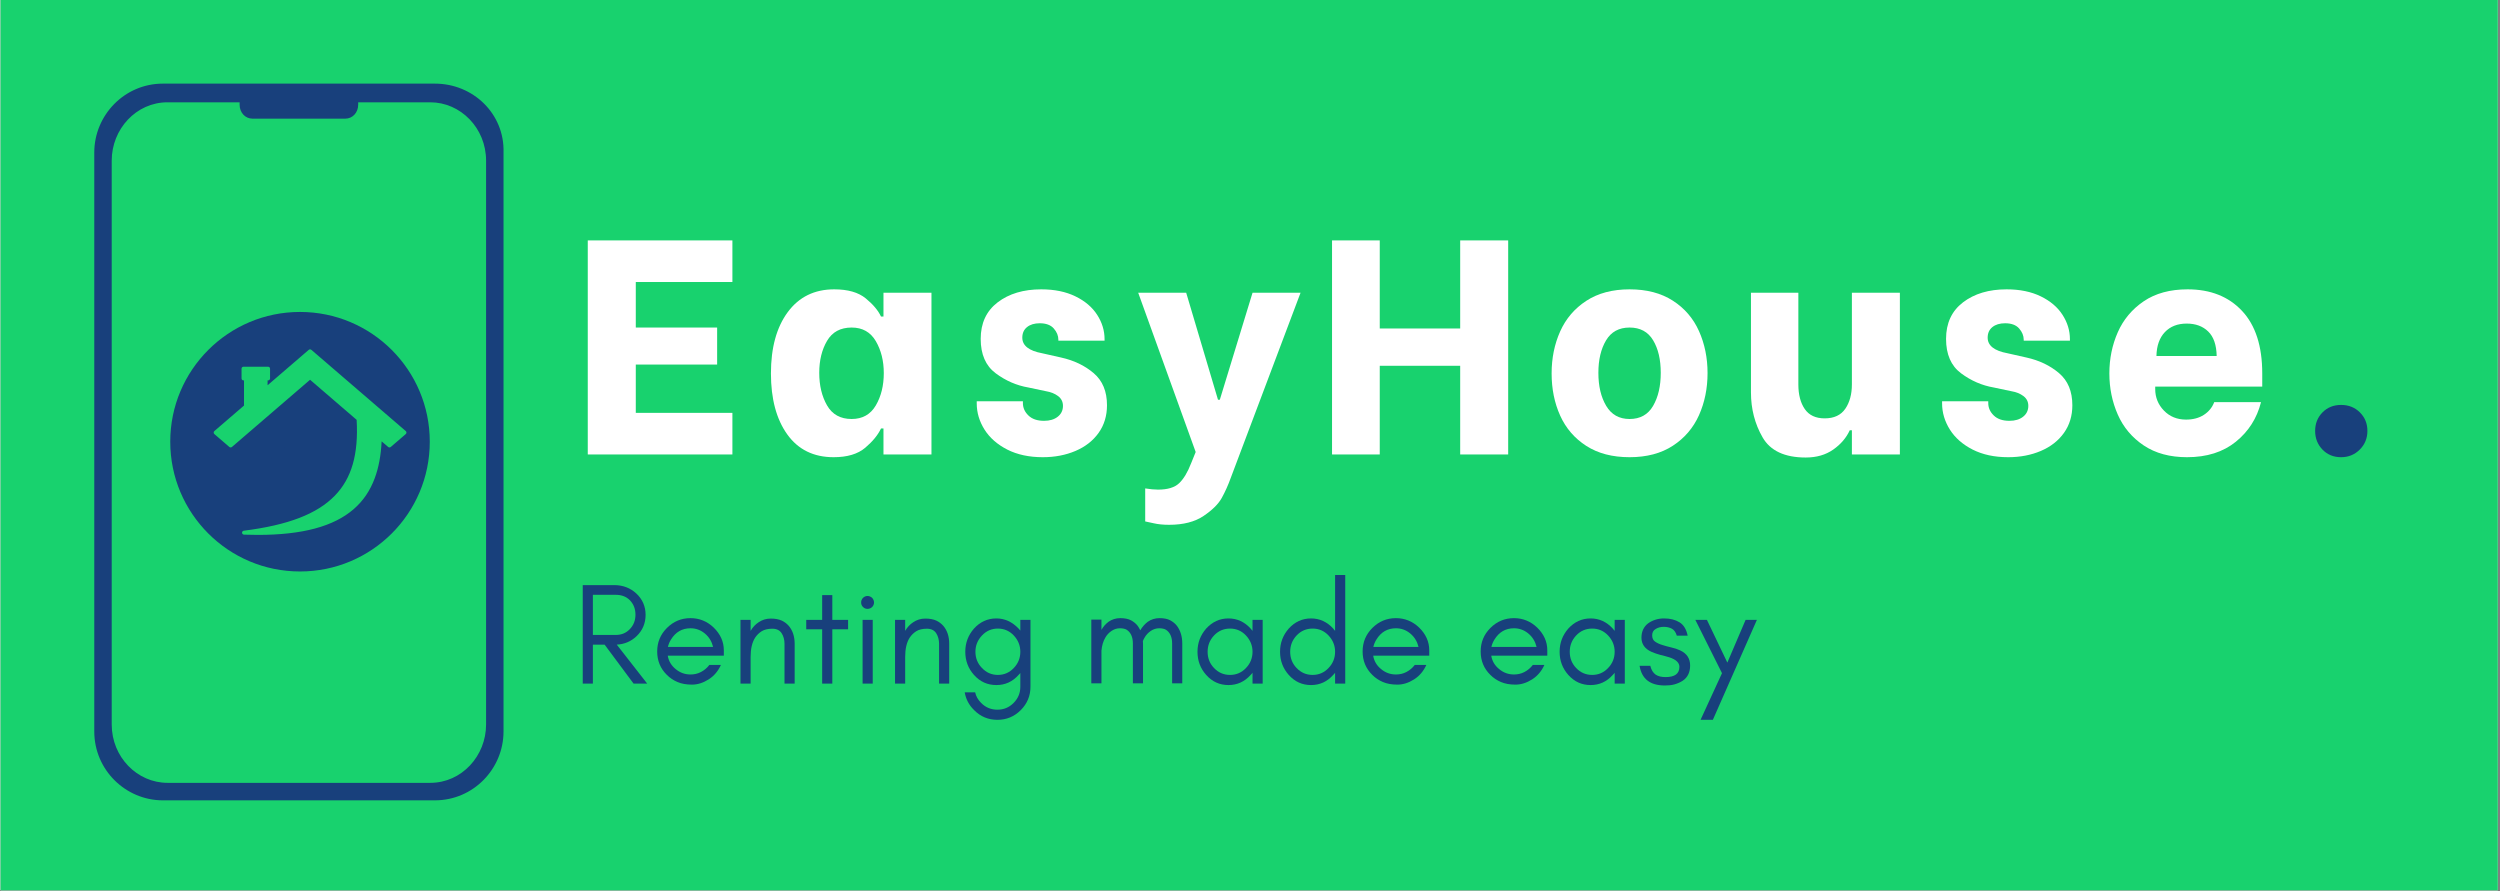 <svg xmlns="http://www.w3.org/2000/svg" xmlns:xlink="http://www.w3.org/1999/xlink" width="1655" zoomAndPan="magnify" viewBox="0 0 1241.25 442.5" height="590" preserveAspectRatio="xMidYMid meet" version="1.0"><rect x="0" y="0" width="1241.25" height="442.5" fill="#808080" stroke="none"/><defs><g/><clipPath id="id1"><path d="M 0.324 0 L 1240.176 0 L 1240.176 442 L 0.324 442 Z M 0.324 0 " clip-rule="nonzero"/></clipPath><clipPath id="id2"><path d="M 46.809 41.148 L 250.578 41.148 L 250.578 397.742 L 46.809 397.742 Z M 46.809 41.148 " clip-rule="nonzero"/></clipPath><clipPath id="id3"><path d="M 106 173.379 L 201.891 173.379 L 201.891 266 L 106 266 Z M 106 173.379 " clip-rule="nonzero"/></clipPath></defs><g clip-path="url(#id1)"><path fill="rgb(100%, 100%, 100%)" d="M 0.324 0 L 1240.926 0 L 1240.926 449.492 L 0.324 449.492 Z M 0.324 0 " fill-opacity="1" fill-rule="nonzero"/><path fill="rgb(9.409%, 82.349%, 43.14%)" d="M 0.324 0 L 1240.176 0 L 1240.176 442 L 0.324 442 Z M 0.324 0 " fill-opacity="1" fill-rule="nonzero"/><path fill="rgb(100%, 100%, 100%)" d="M 0.324 0 L 1240.176 0 L 1240.176 442 L 0.324 442 Z M 0.324 0 " fill-opacity="1" fill-rule="nonzero"/><path fill="rgb(9.409%, 82.349%, 43.14%)" d="M 0.324 0 L 1240.176 0 L 1240.176 442 L 0.324 442 Z M 0.324 0 " fill-opacity="1" fill-rule="nonzero"/></g><g clip-path="url(#id2)"><path fill="rgb(9.409%, 25.099%, 48.63%)" d="M 215.941 41.52 L 80.867 41.52 C 61.816 41.52 46.809 57.168 46.809 75.715 L 46.809 363.176 C 46.809 382.301 62.395 397.371 80.867 397.371 L 215.941 397.371 C 234.992 397.371 250 381.723 250 363.176 L 250 75.715 C 250.578 56.59 234.992 41.52 215.941 41.52 Z M 241.34 359.699 C 241.34 375.348 229.219 388.68 213.633 388.68 L 83.176 388.68 C 68.164 388.68 55.465 375.926 55.465 359.699 L 55.465 79.77 C 55.465 64.121 67.59 50.793 83.176 50.793 L 118.965 50.793 L 118.965 51.953 C 118.965 56.008 121.852 58.906 125.312 58.906 L 171.492 58.906 C 174.957 58.906 177.844 56.008 177.844 51.953 L 177.844 50.793 L 213.633 50.793 C 228.641 50.793 241.34 63.543 241.34 79.77 Z M 241.34 359.699 " fill-opacity="1" fill-rule="nonzero"/></g><path fill="rgb(9.409%, 25.099%, 48.63%)" d="M 148.957 154.883 C 113.375 154.883 84.531 183.727 84.531 219.309 C 84.531 254.891 113.375 283.738 148.957 283.738 C 184.539 283.738 213.387 254.891 213.387 219.309 C 213.387 183.727 184.539 154.883 148.957 154.883 " fill-opacity="1" fill-rule="nonzero"/><path fill="rgb(9.409%, 82.349%, 43.14%)" d="M 186.719 202.645 L 163.855 182.969 L 153.945 174.438 L 144.031 182.969 L 131.863 193.438 L 131.863 187.891 L 133.094 187.891 L 133.094 183.055 L 120.918 183.055 L 120.918 187.891 L 122.145 187.891 L 122.145 201.801 L 121.168 202.645 L 107.074 214.77 L 112.34 219.297 L 114.516 221.172 L 121.168 215.449 L 153.945 187.246 L 178.035 207.977 C 180.098 241.75 165.367 258.891 121.168 264.469 C 171.75 266.277 187.695 248.516 188.57 217.043 L 193.371 221.172 L 195.547 219.297 L 200.809 214.77 L 186.719 202.645 " fill-opacity="1" fill-rule="nonzero"/><g clip-path="url(#id3)"><path fill="rgb(9.409%, 82.349%, 43.14%)" d="M 153.945 186.262 C 154.176 186.262 154.406 186.344 154.594 186.504 L 178.684 207.234 C 178.887 207.406 179.008 207.656 179.027 207.918 C 180.117 225.812 176.504 238.383 167.66 247.477 C 160.223 255.129 149.109 260.328 133.164 263.535 C 170.363 262.375 186.711 248.266 187.582 217.016 C 187.59 216.637 187.82 216.297 188.172 216.145 C 188.523 215.988 188.93 216.051 189.219 216.301 L 193.371 219.871 L 199.297 214.77 L 153.945 175.738 L 132.516 194.18 C 132.219 194.434 131.805 194.492 131.453 194.332 C 131.102 194.172 130.875 193.824 130.875 193.438 L 130.875 187.891 C 130.875 187.352 131.316 186.91 131.863 186.91 L 132.102 186.91 L 132.102 184.035 L 121.906 184.035 L 121.906 186.91 L 122.145 186.91 C 122.691 186.91 123.133 187.352 123.133 187.891 L 123.133 201.801 C 123.133 202.086 123.012 202.359 122.793 202.543 L 108.59 214.77 L 114.516 219.871 L 153.293 186.504 C 153.48 186.344 153.711 186.262 153.945 186.262 Z M 128 265.578 C 125.789 265.578 123.48 265.535 121.133 265.453 C 120.617 265.434 120.199 265.023 120.18 264.516 C 120.156 264.004 120.531 263.559 121.043 263.496 C 143.047 260.719 157.406 255.195 166.234 246.113 C 174.602 237.512 178.047 225.535 177.07 208.449 L 153.945 188.547 L 115.164 221.914 C 114.793 222.234 114.242 222.234 113.867 221.914 L 106.426 215.512 C 106.211 215.324 106.086 215.055 106.086 214.77 C 106.086 214.484 106.211 214.215 106.426 214.027 L 121.152 201.352 L 121.152 188.875 L 120.918 188.875 C 120.371 188.875 119.926 188.438 119.926 187.891 L 119.926 183.051 C 119.926 182.508 120.371 182.07 120.918 182.07 L 133.094 182.07 C 133.641 182.07 134.082 182.508 134.082 183.051 L 134.082 187.891 C 134.082 188.438 133.641 188.875 133.094 188.875 L 132.855 188.875 L 132.855 191.285 L 153.293 173.695 C 153.668 173.375 154.219 173.375 154.59 173.695 L 201.461 214.027 C 201.676 214.215 201.801 214.484 201.801 214.77 C 201.801 215.055 201.676 215.324 201.461 215.512 L 194.02 221.914 C 193.648 222.234 193.094 222.234 192.719 221.914 L 189.48 219.129 C 189.133 226.199 188 232.215 186.043 237.473 C 183.719 243.707 180.297 248.723 175.574 252.812 C 165.668 261.402 150.105 265.578 128 265.578 " fill-opacity="1" fill-rule="nonzero"/></g><path fill="rgb(9.409%, 82.349%, 43.14%)" d="M 124.566 218.668 L 124.566 257.57 L 129.953 256.715 L 129.953 214.754 L 124.566 218.668 " fill-opacity="1" fill-rule="nonzero"/><path fill="rgb(9.409%, 82.349%, 43.14%)" d="M 125.559 219.164 L 125.559 256.418 L 128.961 255.879 L 128.961 216.691 Z M 124.566 258.555 C 124.336 258.555 124.105 258.473 123.926 258.316 C 123.703 258.133 123.578 257.859 123.578 257.57 L 123.578 218.668 C 123.578 218.355 123.727 218.059 123.98 217.875 L 129.367 213.961 C 129.668 213.742 130.066 213.711 130.398 213.879 C 130.73 214.047 130.941 214.383 130.941 214.754 L 130.941 256.715 C 130.941 257.199 130.59 257.609 130.109 257.688 L 124.723 258.539 C 124.672 258.547 124.621 258.555 124.566 258.555 " fill-opacity="1" fill-rule="nonzero"/><path fill="rgb(9.409%, 25.099%, 48.63%)" d="M 116.254 223.324 L 132.23 209.785 L 141.918 221.215 L 125.941 234.754 L 116.254 223.324 " fill-opacity="1" fill-rule="nonzero"/><path fill="rgb(9.409%, 25.099%, 48.63%)" d="M 119.965 260.629 L 118.984 221.785 L 133.961 221.406 L 134.941 260.254 L 119.965 260.629 " fill-opacity="1" fill-rule="nonzero"/><g fill="rgb(100%, 100%, 100%)" fill-opacity="1"><g transform="translate(283.934, 225.642)"><g><path d="M 31.734 -85.625 L 31.734 -63.016 L 72.125 -63.016 L 72.125 -44.641 L 31.734 -44.641 L 31.734 -20.656 L 79.703 -20.656 L 79.703 0 L 7.891 0 L 7.891 -106.281 L 79.703 -106.281 L 79.703 -85.625 Z M 31.734 -85.625 "/></g></g></g><g fill="rgb(100%, 100%, 100%)" fill-opacity="1"><g transform="translate(377.911, 225.642)"><g><path d="M 35.984 1.359 C 26.066 1.359 18.398 -2.406 12.984 -9.938 C 7.566 -17.477 4.859 -27.578 4.859 -40.234 C 4.859 -52.984 7.641 -63.129 13.203 -70.672 C 18.773 -78.211 26.469 -81.984 36.281 -81.984 C 43.062 -81.984 48.273 -80.488 51.922 -77.5 C 55.566 -74.52 58.098 -71.508 59.516 -68.469 L 60.734 -68.469 L 60.734 -80.312 L 84.562 -80.312 L 84.562 0 L 60.734 0 L 60.734 -12.906 L 59.516 -12.906 C 57.992 -9.664 55.383 -6.477 51.688 -3.344 C 48 -0.207 42.766 1.359 35.984 1.359 Z M 44.938 -17.609 C 50.301 -17.609 54.301 -19.859 56.938 -24.359 C 59.57 -28.867 60.891 -34.211 60.891 -40.391 C 60.891 -46.461 59.57 -51.75 56.938 -56.25 C 54.301 -60.758 50.301 -63.016 44.938 -63.016 C 39.375 -63.016 35.301 -60.812 32.719 -56.406 C 30.133 -52 28.844 -46.707 28.844 -40.531 C 28.844 -34.258 30.133 -28.867 32.719 -24.359 C 35.301 -19.859 39.375 -17.609 44.938 -17.609 Z M 44.938 -17.609 "/></g></g></g><g fill="rgb(100%, 100%, 100%)" fill-opacity="1"><g transform="translate(479.48, 225.642)"><g><path d="M 38.266 1.359 C 31.484 1.359 25.609 0.098 20.641 -2.422 C 15.68 -4.953 11.91 -8.266 9.328 -12.359 C 6.754 -16.461 5.469 -20.797 5.469 -25.359 L 5.469 -26.422 L 28.391 -26.422 L 28.391 -25.5 C 28.391 -23.176 29.301 -21.129 31.125 -19.359 C 32.945 -17.586 35.531 -16.703 38.875 -16.703 C 41.707 -16.703 43.984 -17.383 45.703 -18.75 C 47.422 -20.113 48.281 -21.91 48.281 -24.141 C 48.281 -26.16 47.469 -27.781 45.844 -29 C 44.227 -30.219 42.207 -31.023 39.781 -31.422 L 31.125 -33.25 C 25.25 -34.258 19.832 -36.613 14.875 -40.312 C 9.914 -44.008 7.438 -49.703 7.438 -57.391 C 7.438 -65.18 10.242 -71.227 15.859 -75.531 C 21.484 -79.832 28.695 -81.984 37.5 -81.984 C 44.082 -81.984 49.75 -80.816 54.5 -78.484 C 59.258 -76.16 62.852 -73.098 65.281 -69.297 C 67.719 -65.504 68.938 -61.484 68.938 -57.234 L 68.938 -56.484 L 46 -56.484 L 46 -56.938 C 46 -58.957 45.238 -60.828 43.719 -62.547 C 42.207 -64.273 39.883 -65.141 36.75 -65.141 C 34.113 -65.141 32.008 -64.504 30.438 -63.234 C 28.875 -61.973 28.094 -60.227 28.094 -58 C 28.094 -54.051 31.379 -51.469 37.953 -50.25 L 47.375 -48.125 C 53.75 -46.707 59.133 -44.125 63.531 -40.375 C 67.938 -36.633 70.141 -31.32 70.141 -24.438 C 70.141 -19.176 68.75 -14.598 65.969 -10.703 C 63.188 -6.805 59.363 -3.82 54.5 -1.75 C 49.645 0.32 44.234 1.359 38.266 1.359 Z M 38.266 1.359 "/></g></g></g><g fill="rgb(100%, 100%, 100%)" fill-opacity="1"><g transform="translate(562.374, 225.642)"><g><path d="M 48.734 11.531 C 47.422 15.176 45.926 18.516 44.25 21.547 C 42.582 24.586 39.57 27.578 35.219 30.516 C 30.875 33.453 25.156 34.922 18.062 34.922 C 15.133 34.922 12.582 34.664 10.406 34.156 C 8.227 33.656 6.832 33.352 6.219 33.25 L 6.219 16.859 C 8.656 17.254 10.785 17.453 12.609 17.453 C 17.359 17.453 20.848 16.391 23.078 14.266 C 25.305 12.141 27.281 8.852 29 4.406 L 31.281 -1.219 L 2.734 -80.312 L 26.562 -80.312 L 42.359 -27.172 L 43.266 -27.172 L 59.516 -80.312 L 83.359 -80.312 Z M 48.734 11.531 "/></g></g></g><g fill="rgb(100%, 100%, 100%)" fill-opacity="1"><g transform="translate(653.467, 225.642)"><g><path d="M 95.344 -106.281 L 95.344 0 L 71.516 0 L 71.516 -44.031 L 31.578 -44.031 L 31.578 0 L 7.891 0 L 7.891 -106.281 L 31.578 -106.281 L 31.578 -62.547 L 71.516 -62.547 L 71.516 -106.281 Z M 95.344 -106.281 "/></g></g></g><g fill="rgb(100%, 100%, 100%)" fill-opacity="1"><g transform="translate(764.752, 225.642)"><g><path d="M 44.328 1.359 C 35.828 1.359 28.664 -0.508 22.844 -4.25 C 17.031 -8 12.707 -13.008 9.875 -19.281 C 7.039 -25.562 5.625 -32.547 5.625 -40.234 C 5.625 -47.828 7.039 -54.785 9.875 -61.109 C 12.707 -67.43 17.031 -72.488 22.844 -76.281 C 28.664 -80.082 35.828 -81.984 44.328 -81.984 C 52.836 -81.984 60 -80.109 65.812 -76.359 C 71.633 -72.617 75.961 -67.582 78.797 -61.25 C 81.629 -54.926 83.047 -47.973 83.047 -40.391 C 83.047 -32.797 81.629 -25.832 78.797 -19.5 C 75.961 -13.176 71.633 -8.117 65.812 -4.328 C 60 -0.535 52.836 1.359 44.328 1.359 Z M 44.328 -17.609 C 49.598 -17.609 53.492 -19.785 56.016 -24.141 C 58.547 -28.492 59.812 -33.957 59.812 -40.531 C 59.812 -47.113 58.547 -52.504 56.016 -56.703 C 53.492 -60.91 49.598 -63.016 44.328 -63.016 C 39.066 -63.016 35.172 -60.883 32.641 -56.625 C 30.109 -52.375 28.844 -47.008 28.844 -40.531 C 28.844 -33.957 30.133 -28.492 32.719 -24.141 C 35.301 -19.785 39.172 -17.609 44.328 -17.609 Z M 44.328 -17.609 "/></g></g></g><g fill="rgb(100%, 100%, 100%)" fill-opacity="1"><g transform="translate(861.462, 225.642)"><g><path d="M 81.828 0 L 58 0 L 58 -12 L 56.938 -12 C 55.219 -8.25 52.484 -5.055 48.734 -2.422 C 44.992 0.203 40.441 1.516 35.078 1.516 C 24.648 1.516 17.508 -1.82 13.656 -8.5 C 9.812 -15.176 7.891 -22.617 7.891 -30.828 L 7.891 -80.312 L 31.422 -80.312 L 31.422 -34.766 C 31.422 -29.703 32.484 -25.629 34.609 -22.547 C 36.742 -19.461 40.035 -17.922 44.484 -17.922 C 49.141 -17.922 52.555 -19.516 54.734 -22.703 C 56.91 -25.891 58 -29.91 58 -34.766 L 58 -80.312 L 81.828 -80.312 Z M 81.828 0 "/></g></g></g><g fill="rgb(100%, 100%, 100%)" fill-opacity="1"><g transform="translate(958.779, 225.642)"><g><path d="M 38.266 1.359 C 31.484 1.359 25.609 0.098 20.641 -2.422 C 15.68 -4.953 11.91 -8.266 9.328 -12.359 C 6.754 -16.461 5.469 -20.797 5.469 -25.359 L 5.469 -26.422 L 28.391 -26.422 L 28.391 -25.5 C 28.391 -23.176 29.301 -21.129 31.125 -19.359 C 32.945 -17.586 35.531 -16.703 38.875 -16.703 C 41.707 -16.703 43.984 -17.383 45.703 -18.75 C 47.422 -20.113 48.281 -21.91 48.281 -24.141 C 48.281 -26.16 47.469 -27.781 45.844 -29 C 44.227 -30.219 42.207 -31.023 39.781 -31.422 L 31.125 -33.25 C 25.25 -34.258 19.832 -36.613 14.875 -40.312 C 9.914 -44.008 7.438 -49.703 7.438 -57.391 C 7.438 -65.18 10.242 -71.227 15.859 -75.531 C 21.484 -79.832 28.695 -81.984 37.5 -81.984 C 44.082 -81.984 49.75 -80.816 54.5 -78.484 C 59.258 -76.16 62.852 -73.098 65.281 -69.297 C 67.719 -65.504 68.938 -61.484 68.938 -57.234 L 68.938 -56.484 L 46 -56.484 L 46 -56.938 C 46 -58.957 45.238 -60.828 43.719 -62.547 C 42.207 -64.273 39.883 -65.141 36.75 -65.141 C 34.113 -65.141 32.008 -64.504 30.438 -63.234 C 28.875 -61.973 28.094 -60.227 28.094 -58 C 28.094 -54.051 31.379 -51.469 37.953 -50.25 L 47.375 -48.125 C 53.75 -46.707 59.133 -44.125 63.531 -40.375 C 67.938 -36.633 70.141 -31.32 70.141 -24.438 C 70.141 -19.176 68.75 -14.598 65.969 -10.703 C 63.188 -6.805 59.363 -3.82 54.5 -1.75 C 49.645 0.32 44.234 1.359 38.266 1.359 Z M 38.266 1.359 "/></g></g></g><g fill="rgb(100%, 100%, 100%)" fill-opacity="1"><g transform="translate(1041.674, 225.642)"><g><path d="M 44.188 1.359 C 35.676 1.359 28.508 -0.586 22.688 -4.484 C 16.875 -8.379 12.578 -13.488 9.797 -19.812 C 7.016 -26.133 5.625 -32.941 5.625 -40.234 C 5.625 -47.523 7.016 -54.332 9.797 -60.656 C 12.578 -66.977 16.875 -72.113 22.688 -76.062 C 28.508 -80.008 35.773 -81.984 44.484 -81.984 C 55.816 -81.984 64.82 -78.414 71.5 -71.281 C 78.188 -64.145 81.531 -53.797 81.531 -40.234 L 81.531 -33.703 L 28.391 -33.703 L 28.391 -32.484 C 28.391 -28.336 29.832 -24.77 32.719 -21.781 C 35.602 -18.801 39.27 -17.312 43.719 -17.312 C 47.164 -17.312 50.102 -18.094 52.531 -19.656 C 54.957 -21.227 56.676 -23.332 57.688 -25.969 L 80.922 -25.969 C 78.898 -17.969 74.723 -11.41 68.391 -6.297 C 62.066 -1.191 54 1.359 44.188 1.359 Z M 58.906 -48.891 C 58.801 -54.359 57.406 -58.406 54.719 -61.031 C 52.039 -63.664 48.477 -64.984 44.031 -64.984 C 39.477 -64.984 35.859 -63.566 33.172 -60.734 C 30.492 -57.898 29.102 -53.953 29 -48.891 Z M 58.906 -48.891 "/></g></g></g><g fill="rgb(9.409%, 25.099%, 48.63%)" fill-opacity="1"><g transform="translate(1136.857, 225.642)"><g><path d="M 25.5 1.359 C 21.758 1.359 18.676 0.098 16.25 -2.422 C 13.82 -4.953 12.609 -8.039 12.609 -11.688 C 12.609 -15.332 13.82 -18.395 16.25 -20.875 C 18.676 -23.352 21.758 -24.594 25.5 -24.594 C 29.25 -24.594 32.363 -23.352 34.844 -20.875 C 37.32 -18.395 38.562 -15.332 38.562 -11.688 C 38.562 -8.039 37.297 -4.953 34.766 -2.422 C 32.234 0.098 29.145 1.359 25.5 1.359 Z M 25.5 1.359 "/></g></g></g><g fill="rgb(9.409%, 25.099%, 48.63%)" fill-opacity="1"><g transform="translate(283.934, 339.413)"><g><path d="M 10.43 -24.164 L 10.43 -44.086 L 21.793 -44.086 C 24.738 -44.086 27.113 -43.152 28.91 -41.281 C 30.637 -39.41 31.574 -37.109 31.574 -34.234 C 31.574 -31.355 30.637 -28.984 28.766 -27.043 C 26.898 -25.102 24.598 -24.164 21.793 -24.164 Z M 36.605 -34.16 C 36.605 -38.332 35.023 -41.93 32.004 -44.734 C 29.055 -47.465 25.387 -48.906 21.07 -48.906 L 5.395 -48.906 L 5.395 0 L 10.43 0 L 10.43 -19.348 L 16.254 -19.348 L 30.637 0 L 37.398 0 L 22.293 -19.348 C 26.105 -19.562 29.344 -20.93 32.004 -23.445 C 35.023 -26.25 36.605 -29.848 36.605 -34.16 Z M 36.605 -34.16 "/></g></g></g><g fill="rgb(9.409%, 25.099%, 48.63%)" fill-opacity="1"><g transform="translate(323.058, 339.413)"><g><path d="M 36.32 -16.543 C 36.32 -20.855 34.594 -24.598 31.285 -27.832 C 28.047 -30.926 24.164 -32.508 19.777 -32.508 C 15.176 -32.508 11.293 -30.852 8.055 -27.617 C 4.82 -24.379 3.238 -20.496 3.238 -15.965 C 3.238 -11.363 4.82 -7.48 8.055 -4.316 C 9.566 -2.805 11.293 -1.652 13.305 -0.793 C 15.32 0.07 17.691 0.504 20.496 0.504 C 23.301 0.504 26.035 -0.359 28.766 -2.086 C 31.5 -3.812 33.516 -6.258 34.879 -9.277 L 29.129 -9.277 C 27.977 -7.766 26.609 -6.617 24.957 -5.754 C 23.301 -4.891 21.574 -4.531 19.777 -4.531 C 17.043 -4.531 14.598 -5.395 12.441 -7.191 C 10.285 -8.918 8.918 -11.148 8.488 -13.879 L 36.32 -13.879 Z M 30.996 -18.195 L 8.559 -18.195 C 8.848 -19.488 9.348 -20.711 10.07 -21.863 C 12.371 -25.602 15.605 -27.473 19.777 -27.473 C 22.438 -27.473 24.812 -26.609 26.898 -24.883 C 29.055 -23.086 30.352 -20.855 30.996 -18.195 Z M 30.996 -18.195 "/></g></g></g><g fill="rgb(9.409%, 25.099%, 48.63%)" fill-opacity="1"><g transform="translate(362.253, 339.413)"><g><path d="M 27.258 0 L 32.293 0 L 32.293 -19.777 C 32.293 -23.445 31.285 -26.395 29.414 -28.625 C 28.406 -29.773 27.258 -30.637 25.891 -31.285 C 24.453 -31.934 22.656 -32.293 20.426 -32.293 C 18.125 -32.293 16.184 -31.645 14.457 -30.492 C 12.801 -29.414 11.434 -27.977 10.43 -26.18 L 10.43 -31.645 L 5.395 -31.645 L 5.395 0 L 10.43 0 L 10.43 -13.234 C 10.43 -17.262 11.148 -20.426 12.656 -22.797 C 13.52 -24.094 14.598 -25.172 15.965 -26.035 C 17.262 -26.824 19.059 -27.258 21.215 -27.258 C 23.375 -27.258 24.883 -26.465 25.82 -25.027 C 26.754 -23.59 27.258 -21.793 27.258 -19.777 Z M 27.258 0 "/></g></g></g><g fill="rgb(9.409%, 25.099%, 48.63%)" fill-opacity="1"><g transform="translate(398.86, 339.413)"><g><path d="M 1.438 -26.969 L 9.348 -26.969 L 9.348 0 L 14.383 0 L 14.383 -26.969 L 22.223 -26.969 L 22.223 -31.645 L 14.383 -31.645 L 14.383 -43.941 L 9.348 -43.941 L 9.348 -31.645 L 1.438 -31.645 Z M 1.438 -26.969 "/></g></g></g><g fill="rgb(9.409%, 25.099%, 48.63%)" fill-opacity="1"><g transform="translate(422.521, 339.413)"><g><path d="M 10.5 -42.574 C 9.852 -43.152 9.062 -43.512 8.199 -43.512 C 7.336 -43.512 6.543 -43.152 5.969 -42.574 C 5.32 -41.93 5.035 -41.137 5.035 -40.273 C 5.035 -39.41 5.32 -38.621 5.969 -38.047 C 6.543 -37.398 7.336 -37.109 8.199 -37.109 C 9.062 -37.109 9.852 -37.398 10.5 -38.047 C 11.074 -38.621 11.434 -39.41 11.434 -40.273 C 11.434 -41.137 11.074 -41.93 10.5 -42.574 Z M 10.789 0 L 10.789 -31.645 L 5.754 -31.645 L 5.754 0 Z M 10.789 0 "/></g></g></g><g fill="rgb(9.409%, 25.099%, 48.63%)" fill-opacity="1"><g transform="translate(438.99, 339.413)"><g><path d="M 27.258 0 L 32.293 0 L 32.293 -19.777 C 32.293 -23.445 31.285 -26.395 29.414 -28.625 C 28.406 -29.773 27.258 -30.637 25.891 -31.285 C 24.453 -31.934 22.656 -32.293 20.426 -32.293 C 18.125 -32.293 16.184 -31.645 14.457 -30.492 C 12.801 -29.414 11.434 -27.977 10.43 -26.18 L 10.43 -31.645 L 5.395 -31.645 L 5.395 0 L 10.43 0 L 10.43 -13.234 C 10.43 -17.262 11.148 -20.426 12.656 -22.797 C 13.52 -24.094 14.598 -25.172 15.965 -26.035 C 17.262 -26.824 19.059 -27.258 21.215 -27.258 C 23.375 -27.258 24.883 -26.465 25.82 -25.027 C 26.754 -23.59 27.258 -21.793 27.258 -19.777 Z M 27.258 0 "/></g></g></g><g fill="rgb(9.409%, 25.099%, 48.63%)" fill-opacity="1"><g transform="translate(475.597, 339.413)"><g><path d="M 30.996 -15.82 C 30.996 -12.73 29.918 -9.996 27.762 -7.766 C 25.602 -5.465 22.941 -4.316 19.848 -4.316 C 16.758 -4.316 14.098 -5.465 11.938 -7.766 C 9.781 -9.996 8.703 -12.656 8.703 -15.82 C 8.703 -18.914 9.781 -21.574 11.938 -23.879 C 14.098 -26.18 16.758 -27.328 19.848 -27.328 C 22.941 -27.328 25.602 -26.18 27.762 -23.879 C 29.918 -21.574 30.996 -18.844 30.996 -15.82 Z M 8.559 4.316 L 3.379 4.316 C 3.957 7.695 5.465 10.645 8.055 13.16 C 11.219 16.398 15.102 17.98 19.633 17.98 C 24.094 17.98 27.977 16.398 31.211 13.16 C 34.379 9.996 36.031 6.113 36.031 1.582 L 36.031 -31.645 L 30.996 -31.645 L 30.996 -26.32 C 30.711 -26.609 30.422 -26.969 30.133 -27.328 C 26.969 -30.637 23.301 -32.363 19.129 -32.363 C 14.672 -32.363 11.004 -30.637 7.984 -27.328 C 5.105 -24.02 3.668 -20.211 3.668 -15.82 C 3.668 -11.363 5.105 -7.551 7.984 -4.316 C 11.004 -0.934 14.672 0.719 19.129 0.719 C 23.445 0.719 27.113 -0.934 30.133 -4.316 C 30.422 -4.602 30.711 -4.961 30.996 -5.25 L 30.996 1.582 C 30.996 4.746 29.848 7.406 27.617 9.637 C 25.387 11.867 22.727 12.945 19.633 12.945 C 16.469 12.945 13.809 11.867 11.578 9.637 C 9.996 8.055 8.988 6.328 8.559 4.316 Z M 8.559 4.316 "/></g></g></g><g fill="rgb(9.409%, 25.099%, 48.63%)" fill-opacity="1"><g transform="translate(517.022, 339.413)"><g/></g></g><g fill="rgb(9.409%, 25.099%, 48.63%)" fill-opacity="1"><g transform="translate(536.44, 339.413)"><g><path d="M 45.523 -0.145 L 50.559 -0.145 L 50.559 -19.922 C 50.559 -23.445 49.625 -26.395 47.898 -28.695 C 47.035 -29.848 45.883 -30.711 44.59 -31.43 C 43.223 -32.148 41.426 -32.508 39.27 -32.508 C 37.039 -32.508 35.098 -31.859 33.441 -30.711 C 31.934 -29.559 30.711 -28.191 29.703 -26.465 C 29.344 -27.258 28.91 -27.977 28.406 -28.695 C 27.543 -29.848 26.395 -30.711 25.102 -31.43 C 23.734 -32.148 21.934 -32.508 19.777 -32.508 C 17.547 -32.508 15.605 -31.859 13.953 -30.711 C 12.516 -29.629 11.363 -28.336 10.43 -26.684 L 10.43 -31.789 L 5.395 -31.789 L 5.395 -0.145 L 10.43 -0.145 L 10.43 -16.324 C 10.645 -18.844 11.293 -21.07 12.371 -22.871 C 13.09 -24.164 14.168 -25.316 15.461 -26.18 C 16.758 -27.043 18.125 -27.473 19.633 -27.473 C 21.07 -27.473 22.223 -27.184 22.941 -26.754 C 24.957 -25.461 26.035 -23.156 26.035 -19.922 L 26.035 -0.145 L 31.07 -0.145 L 31.07 -19.922 C 31.07 -20.281 30.996 -20.711 30.996 -21.07 C 31.211 -21.719 31.5 -22.293 31.859 -22.871 C 32.578 -24.164 33.656 -25.316 34.953 -26.18 C 36.246 -27.043 37.613 -27.473 39.125 -27.473 C 40.562 -27.473 41.711 -27.184 42.434 -26.754 C 44.445 -25.461 45.523 -23.156 45.523 -19.922 Z M 45.523 -0.145 "/></g></g></g><g fill="rgb(9.409%, 25.099%, 48.63%)" fill-opacity="1"><g transform="translate(591.314, 339.413)"><g><path d="M 30.566 -15.82 C 30.566 -12.73 29.488 -9.996 27.328 -7.766 C 25.172 -5.465 22.512 -4.316 19.418 -4.316 C 16.254 -4.316 13.594 -5.465 11.434 -7.766 C 9.277 -9.996 8.27 -12.73 8.27 -15.82 C 8.27 -18.844 9.277 -21.574 11.434 -23.879 C 13.594 -26.18 16.254 -27.328 19.418 -27.328 C 22.512 -27.328 25.172 -26.18 27.328 -23.879 C 29.488 -21.574 30.566 -18.844 30.566 -15.82 Z M 35.602 0 L 35.602 -31.645 L 30.566 -31.645 L 30.566 -26.18 C 30.277 -26.609 29.918 -26.969 29.629 -27.328 C 26.609 -30.637 22.941 -32.363 18.625 -32.363 C 14.238 -32.363 10.57 -30.637 7.551 -27.328 C 4.676 -24.02 3.238 -20.211 3.238 -15.82 C 3.238 -11.363 4.676 -7.551 7.551 -4.316 C 10.57 -0.934 14.238 0.719 18.625 0.719 C 22.941 0.719 26.609 -0.934 29.629 -4.316 C 29.918 -4.602 30.277 -4.961 30.566 -5.395 L 30.566 0 Z M 35.602 0 "/></g></g></g><g fill="rgb(9.409%, 25.099%, 48.63%)" fill-opacity="1"><g transform="translate(632.308, 339.413)"><g><path d="M 30.566 -15.82 C 30.566 -12.73 29.488 -9.996 27.328 -7.766 C 25.172 -5.465 22.512 -4.316 19.418 -4.316 C 16.254 -4.316 13.594 -5.465 11.434 -7.766 C 9.277 -9.996 8.27 -12.73 8.27 -15.82 C 8.27 -18.844 9.277 -21.574 11.434 -23.879 C 13.594 -26.18 16.254 -27.328 19.418 -27.328 C 22.512 -27.328 25.172 -26.18 27.328 -23.879 C 29.488 -21.574 30.566 -18.844 30.566 -15.82 Z M 35.602 0 L 35.602 -53.938 L 30.566 -53.938 L 30.566 -26.18 C 30.277 -26.609 29.918 -26.969 29.629 -27.328 C 26.609 -30.637 22.941 -32.363 18.625 -32.363 C 14.238 -32.363 10.57 -30.637 7.551 -27.328 C 4.676 -24.02 3.238 -20.211 3.238 -15.82 C 3.238 -11.363 4.676 -7.551 7.551 -4.316 C 10.57 -0.934 14.238 0.719 18.625 0.719 C 22.941 0.719 26.609 -0.934 29.629 -4.316 C 29.918 -4.602 30.277 -4.961 30.566 -5.395 L 30.566 0 Z M 35.602 0 "/></g></g></g><g fill="rgb(9.409%, 25.099%, 48.63%)" fill-opacity="1"><g transform="translate(673.302, 339.413)"><g><path d="M 36.32 -16.543 C 36.32 -20.855 34.594 -24.598 31.285 -27.832 C 28.047 -30.926 24.164 -32.508 19.777 -32.508 C 15.176 -32.508 11.293 -30.852 8.055 -27.617 C 4.82 -24.379 3.238 -20.496 3.238 -15.965 C 3.238 -11.363 4.82 -7.48 8.055 -4.316 C 9.566 -2.805 11.293 -1.652 13.305 -0.793 C 15.32 0.07 17.691 0.504 20.496 0.504 C 23.301 0.504 26.035 -0.359 28.766 -2.086 C 31.5 -3.812 33.516 -6.258 34.879 -9.277 L 29.129 -9.277 C 27.977 -7.766 26.609 -6.617 24.957 -5.754 C 23.301 -4.891 21.574 -4.531 19.777 -4.531 C 17.043 -4.531 14.598 -5.395 12.441 -7.191 C 10.285 -8.918 8.918 -11.148 8.488 -13.879 L 36.32 -13.879 Z M 30.996 -18.195 L 8.559 -18.195 C 8.848 -19.488 9.348 -20.711 10.07 -21.863 C 12.371 -25.602 15.605 -27.473 19.777 -27.473 C 22.438 -27.473 24.812 -26.609 26.898 -24.883 C 29.055 -23.086 30.352 -20.855 30.996 -18.195 Z M 30.996 -18.195 "/></g></g></g><g fill="rgb(9.409%, 25.099%, 48.63%)" fill-opacity="1"><g transform="translate(712.497, 339.413)"><g/></g></g><g fill="rgb(9.409%, 25.099%, 48.63%)" fill-opacity="1"><g transform="translate(731.915, 339.413)"><g><path d="M 36.32 -16.543 C 36.32 -20.855 34.594 -24.598 31.285 -27.832 C 28.047 -30.926 24.164 -32.508 19.777 -32.508 C 15.176 -32.508 11.293 -30.852 8.055 -27.617 C 4.82 -24.379 3.238 -20.496 3.238 -15.965 C 3.238 -11.363 4.82 -7.48 8.055 -4.316 C 9.566 -2.805 11.293 -1.652 13.305 -0.793 C 15.32 0.07 17.691 0.504 20.496 0.504 C 23.301 0.504 26.035 -0.359 28.766 -2.086 C 31.5 -3.812 33.516 -6.258 34.879 -9.277 L 29.129 -9.277 C 27.977 -7.766 26.609 -6.617 24.957 -5.754 C 23.301 -4.891 21.574 -4.531 19.777 -4.531 C 17.043 -4.531 14.598 -5.395 12.441 -7.191 C 10.285 -8.918 8.918 -11.148 8.488 -13.879 L 36.32 -13.879 Z M 30.996 -18.195 L 8.559 -18.195 C 8.848 -19.488 9.348 -20.711 10.07 -21.863 C 12.371 -25.602 15.605 -27.473 19.777 -27.473 C 22.438 -27.473 24.812 -26.609 26.898 -24.883 C 29.055 -23.086 30.352 -20.855 30.996 -18.195 Z M 30.996 -18.195 "/></g></g></g><g fill="rgb(9.409%, 25.099%, 48.63%)" fill-opacity="1"><g transform="translate(771.111, 339.413)"><g><path d="M 30.566 -15.82 C 30.566 -12.73 29.488 -9.996 27.328 -7.766 C 25.172 -5.465 22.512 -4.316 19.418 -4.316 C 16.254 -4.316 13.594 -5.465 11.434 -7.766 C 9.277 -9.996 8.27 -12.73 8.27 -15.82 C 8.27 -18.844 9.277 -21.574 11.434 -23.879 C 13.594 -26.18 16.254 -27.328 19.418 -27.328 C 22.512 -27.328 25.172 -26.18 27.328 -23.879 C 29.488 -21.574 30.566 -18.844 30.566 -15.82 Z M 35.602 0 L 35.602 -31.645 L 30.566 -31.645 L 30.566 -26.18 C 30.277 -26.609 29.918 -26.969 29.629 -27.328 C 26.609 -30.637 22.941 -32.363 18.625 -32.363 C 14.238 -32.363 10.57 -30.637 7.551 -27.328 C 4.676 -24.02 3.238 -20.211 3.238 -15.82 C 3.238 -11.363 4.676 -7.551 7.551 -4.316 C 10.57 -0.934 14.238 0.719 18.625 0.719 C 22.941 0.719 26.609 -0.934 29.629 -4.316 C 29.918 -4.602 30.277 -4.961 30.566 -5.395 L 30.566 0 Z M 35.602 0 "/></g></g></g><g fill="rgb(9.409%, 25.099%, 48.63%)" fill-opacity="1"><g transform="translate(812.105, 339.413)"><g><path d="M 9.926 -4.457 C 8.703 -5.32 7.766 -6.762 7.266 -8.848 L 1.941 -8.848 C 3.02 -2.301 7.191 0.934 14.527 0.934 C 16.254 0.934 17.836 0.793 19.348 0.359 C 20.855 -0.07 22.152 -0.648 23.375 -1.438 C 25.82 -3.094 27.043 -5.609 27.043 -8.988 C 27.043 -12.441 25.461 -14.887 22.152 -16.469 C 20.785 -17.117 19.273 -17.621 17.621 -17.98 C 16.039 -18.34 14.527 -18.77 13.16 -19.203 C 11.723 -19.633 10.57 -20.211 9.637 -20.855 C 8.703 -21.504 8.199 -22.512 8.199 -23.949 C 8.199 -25.387 8.773 -26.465 9.926 -27.113 C 11.074 -27.832 12.441 -28.191 13.953 -28.191 C 15.535 -28.191 16.902 -27.832 17.98 -27.258 C 19.059 -26.684 19.922 -25.531 20.426 -23.805 L 25.82 -23.805 C 25.172 -26.969 23.805 -29.199 21.793 -30.422 C 19.707 -31.715 17.188 -32.363 14.098 -32.363 C 11.074 -32.363 8.414 -31.5 6.184 -29.918 C 4.027 -28.266 2.875 -25.891 2.875 -22.727 C 2.875 -21.215 3.309 -19.848 4.098 -18.699 C 4.961 -17.477 6.184 -16.543 7.766 -15.82 C 9.207 -15.176 10.715 -14.672 12.297 -14.238 C 13.879 -13.879 15.391 -13.449 16.828 -13.016 C 20.066 -11.938 21.719 -10.355 21.719 -8.344 C 21.719 -4.891 19.418 -3.238 14.816 -3.238 C 12.875 -3.238 11.219 -3.598 9.926 -4.457 Z M 9.926 -4.457 "/></g></g></g><g fill="rgb(9.409%, 25.099%, 48.63%)" fill-opacity="1"><g transform="translate(841.016, 339.413)"><g><path d="M 9.422 17.98 L 31.285 -31.645 L 25.676 -31.645 L 16.613 -10.43 L 6.473 -31.645 L 0.719 -31.645 L 13.953 -5.18 L 3.309 17.98 Z M 9.422 17.98 "/></g></g></g></svg>